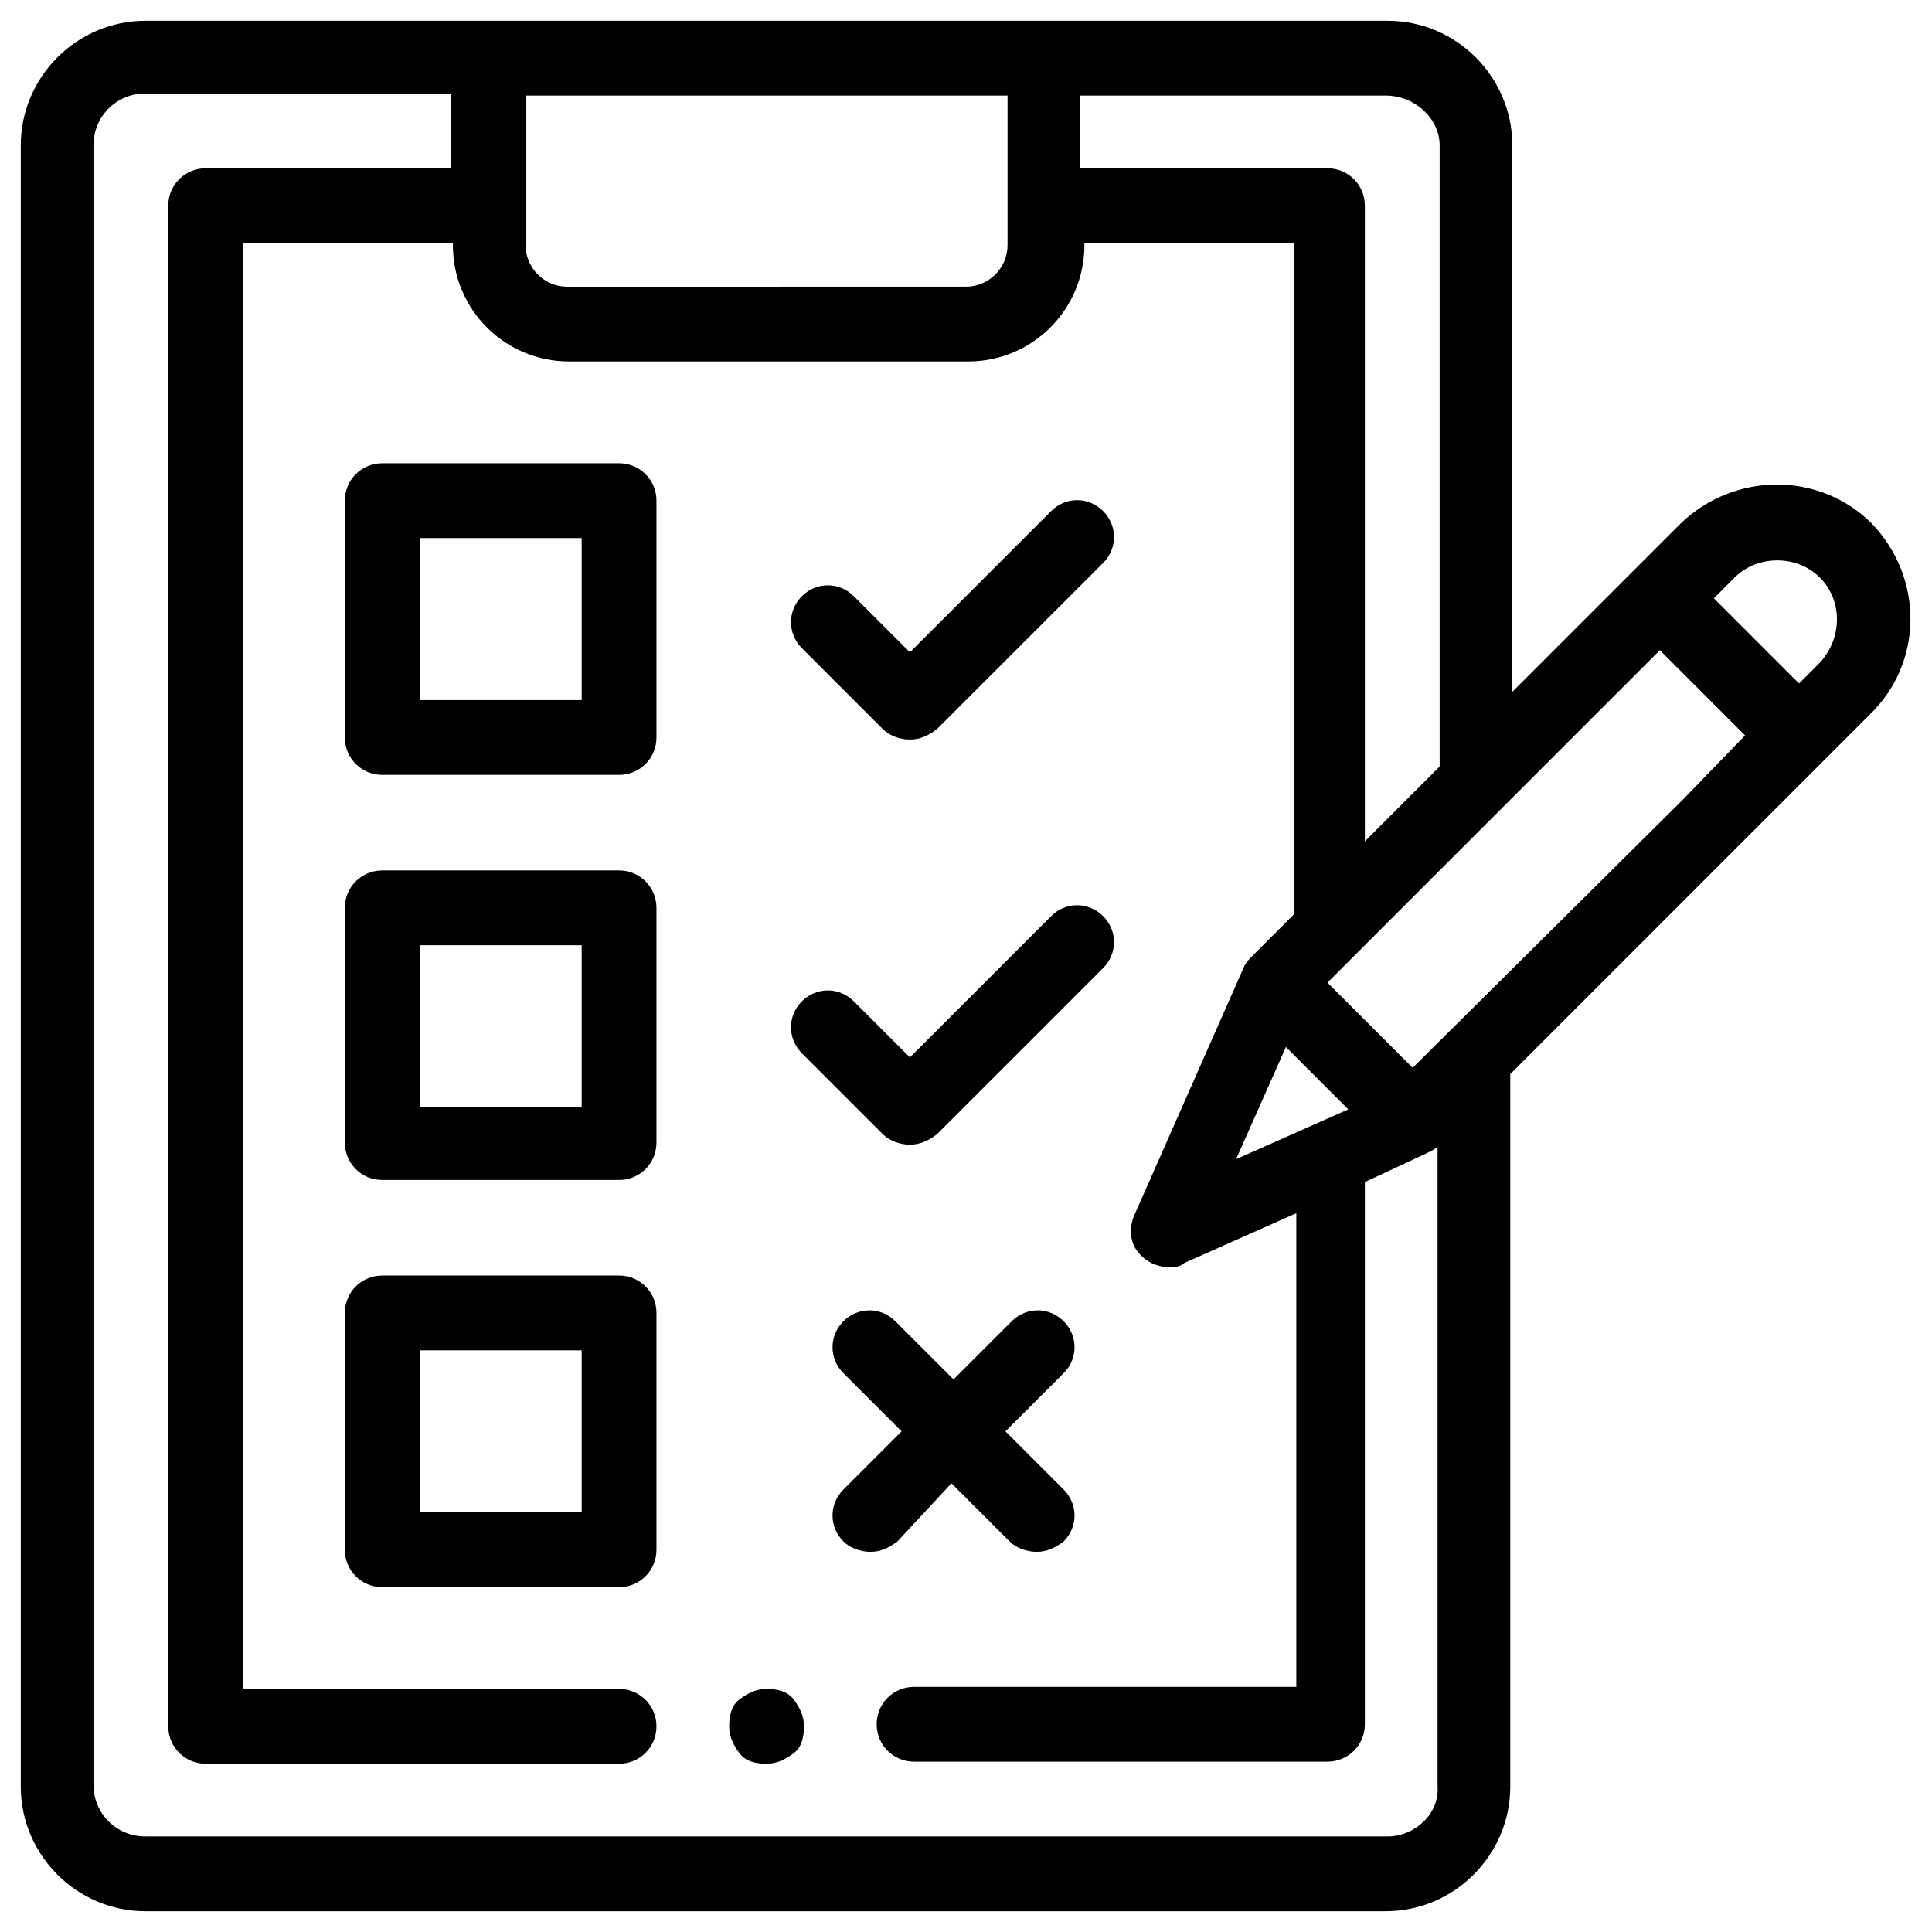 <?xml version="1.0" encoding="utf-8"?>
<!-- Generator: Adobe Illustrator 22.1.0, SVG Export Plug-In . SVG Version: 6.00 Build 0)  -->
<svg version="1.1" id="Capa_1" xmlns="http://www.w3.org/2000/svg" xmlns:xlink="http://www.w3.org/1999/xlink" x="0px" y="0px"
	 viewBox="0 0 93 93" style="enable-background:new 0 0 93 93;" xml:space="preserve">
<g>
	<path d="M36.9,81.3c-0.5,0-0.9,0.2-1.3,0.5s-0.5,0.8-0.5,1.3s0.2,0.9,0.5,1.3s0.8,0.5,1.3,0.5s0.9-0.2,1.3-0.5s0.5-0.8,0.5-1.3
		s-0.2-0.9-0.5-1.3S37.4,81.3,36.9,81.3z"/>
	<path d="M90.1,25.2c-2.5-2.5-6.6-2.5-9.2,0l-8.1,8.1V7c0-3.3-2.7-6-6-6H7C3.7,1,1,3.7,1,7V86c0,3.3,2.7,6,6,6h59.7c3.3,0,6-2.7,6-6
		V51.7l17.3-17.3C92.6,31.9,92.6,27.8,90.1,25.2z M69.3,7v29.9l-3.6,3.6V9.9c0-1-0.8-1.8-1.8-1.8H52V4.6h14.7
		C68.1,4.6,69.3,5.7,69.3,7z M59.5,55.8l2.4-5.4l3,3L59.5,55.8z M48.5,4.6v7.2c0,1.1-0.9,2-2,2H27.3c-1.1,0-2-0.9-2-2V4.6H48.5z
		 M66.8,88.4H7c-1.4,0-2.5-1.1-2.5-2.5V7c0-1.4,1.1-2.5,2.5-2.5h14.7v3.6H9.9c-1,0-1.8,0.8-1.8,1.8v73.2c0,1,0.8,1.8,1.8,1.8h19.9
		c1,0,1.8-0.8,1.8-1.8s-0.8-1.8-1.8-1.8H11.7V11.7h10.1v0.1c0,3.1,2.5,5.6,5.6,5.6h19.2c3.1,0,5.6-2.5,5.6-5.6v-0.1h10.1V44l-2,2
		c-0.2,0.2-0.3,0.3-0.4,0.5l-5.3,12c-0.3,0.7-0.2,1.5,0.4,2c0.3,0.3,0.8,0.5,1.3,0.5c0.2,0,0.5,0,0.7-0.2l5.4-2.4v22.8H44
		c-1,0-1.8,0.8-1.8,1.8s0.8,1.8,1.8,1.8h19.9c1,0,1.8-0.8,1.8-1.8V56.9l3-1.4c0.2-0.1,0.4-0.2,0.5-0.3V86
		C69.3,87.3,68.1,88.4,66.8,88.4z M81,38.5L68,51.4l-4.1-4.1l16-16l4.1,4.1L81,38.5z M87.6,31.9l-1,1l-4.1-4.1l1-1
		c1.1-1.1,3-1.1,4.1,0C88.7,28.9,88.7,30.7,87.6,31.9z"/>
	<path d="M29.8,22.3H18.4c-1,0-1.8,0.8-1.8,1.8v11.4c0,1,0.8,1.8,1.8,1.8h11.4c1,0,1.8-0.8,1.8-1.8V24.1
		C31.6,23.1,30.8,22.3,29.8,22.3z M28,33.7h-7.8v-7.8H28V33.7z"/>
	<path d="M29.8,41.9H18.4c-1,0-1.8,0.8-1.8,1.8V55c0,1,0.8,1.8,1.8,1.8h11.4c1,0,1.8-0.8,1.8-1.8V43.7
		C31.6,42.7,30.8,41.9,29.8,41.9z M28,53.3h-7.8v-7.8H28V53.3z"/>
	<path d="M29.8,61.4H18.4c-1,0-1.8,0.8-1.8,1.8v11.4c0,1,0.8,1.8,1.8,1.8h11.4c1,0,1.8-0.8,1.8-1.8V63.2
		C31.6,62.2,30.8,61.4,29.8,61.4z M28,72.8h-7.8V65H28V72.8z"/>
	<path d="M42.5,35.1c0.3,0.3,0.8,0.5,1.3,0.5s0.9-0.2,1.3-0.5l8-8c0.7-0.7,0.7-1.8,0-2.5c-0.7-0.7-1.8-0.7-2.5,0l-6.8,6.8l-2.7-2.7
		c-0.7-0.7-1.8-0.7-2.5,0c-0.7,0.7-0.7,1.8,0,2.5L42.5,35.1z"/>
	<path d="M42.5,54.6c0.3,0.3,0.8,0.5,1.3,0.5s0.9-0.2,1.3-0.5l8-8c0.7-0.7,0.7-1.8,0-2.5c-0.7-0.7-1.8-0.7-2.5,0l-6.8,6.8l-2.7-2.7
		c-0.7-0.7-1.8-0.7-2.5,0c-0.7,0.7-0.7,1.8,0,2.5L42.5,54.6z"/>
	<path d="M45.8,71.4l2.8,2.8c0.3,0.3,0.8,0.5,1.3,0.5s0.9-0.2,1.3-0.5c0.7-0.7,0.7-1.8,0-2.5l-2.8-2.8l2.8-2.8
		c0.7-0.7,0.7-1.8,0-2.5c-0.7-0.7-1.8-0.7-2.5,0l-2.8,2.8l-2.8-2.8c-0.7-0.7-1.8-0.7-2.5,0c-0.7,0.7-0.7,1.8,0,2.5l2.8,2.8l-2.8,2.8
		c-0.7,0.7-0.7,1.8,0,2.5c0.3,0.3,0.8,0.5,1.3,0.5s0.9-0.2,1.3-0.5L45.8,71.4z"/>
</g>
</svg>
